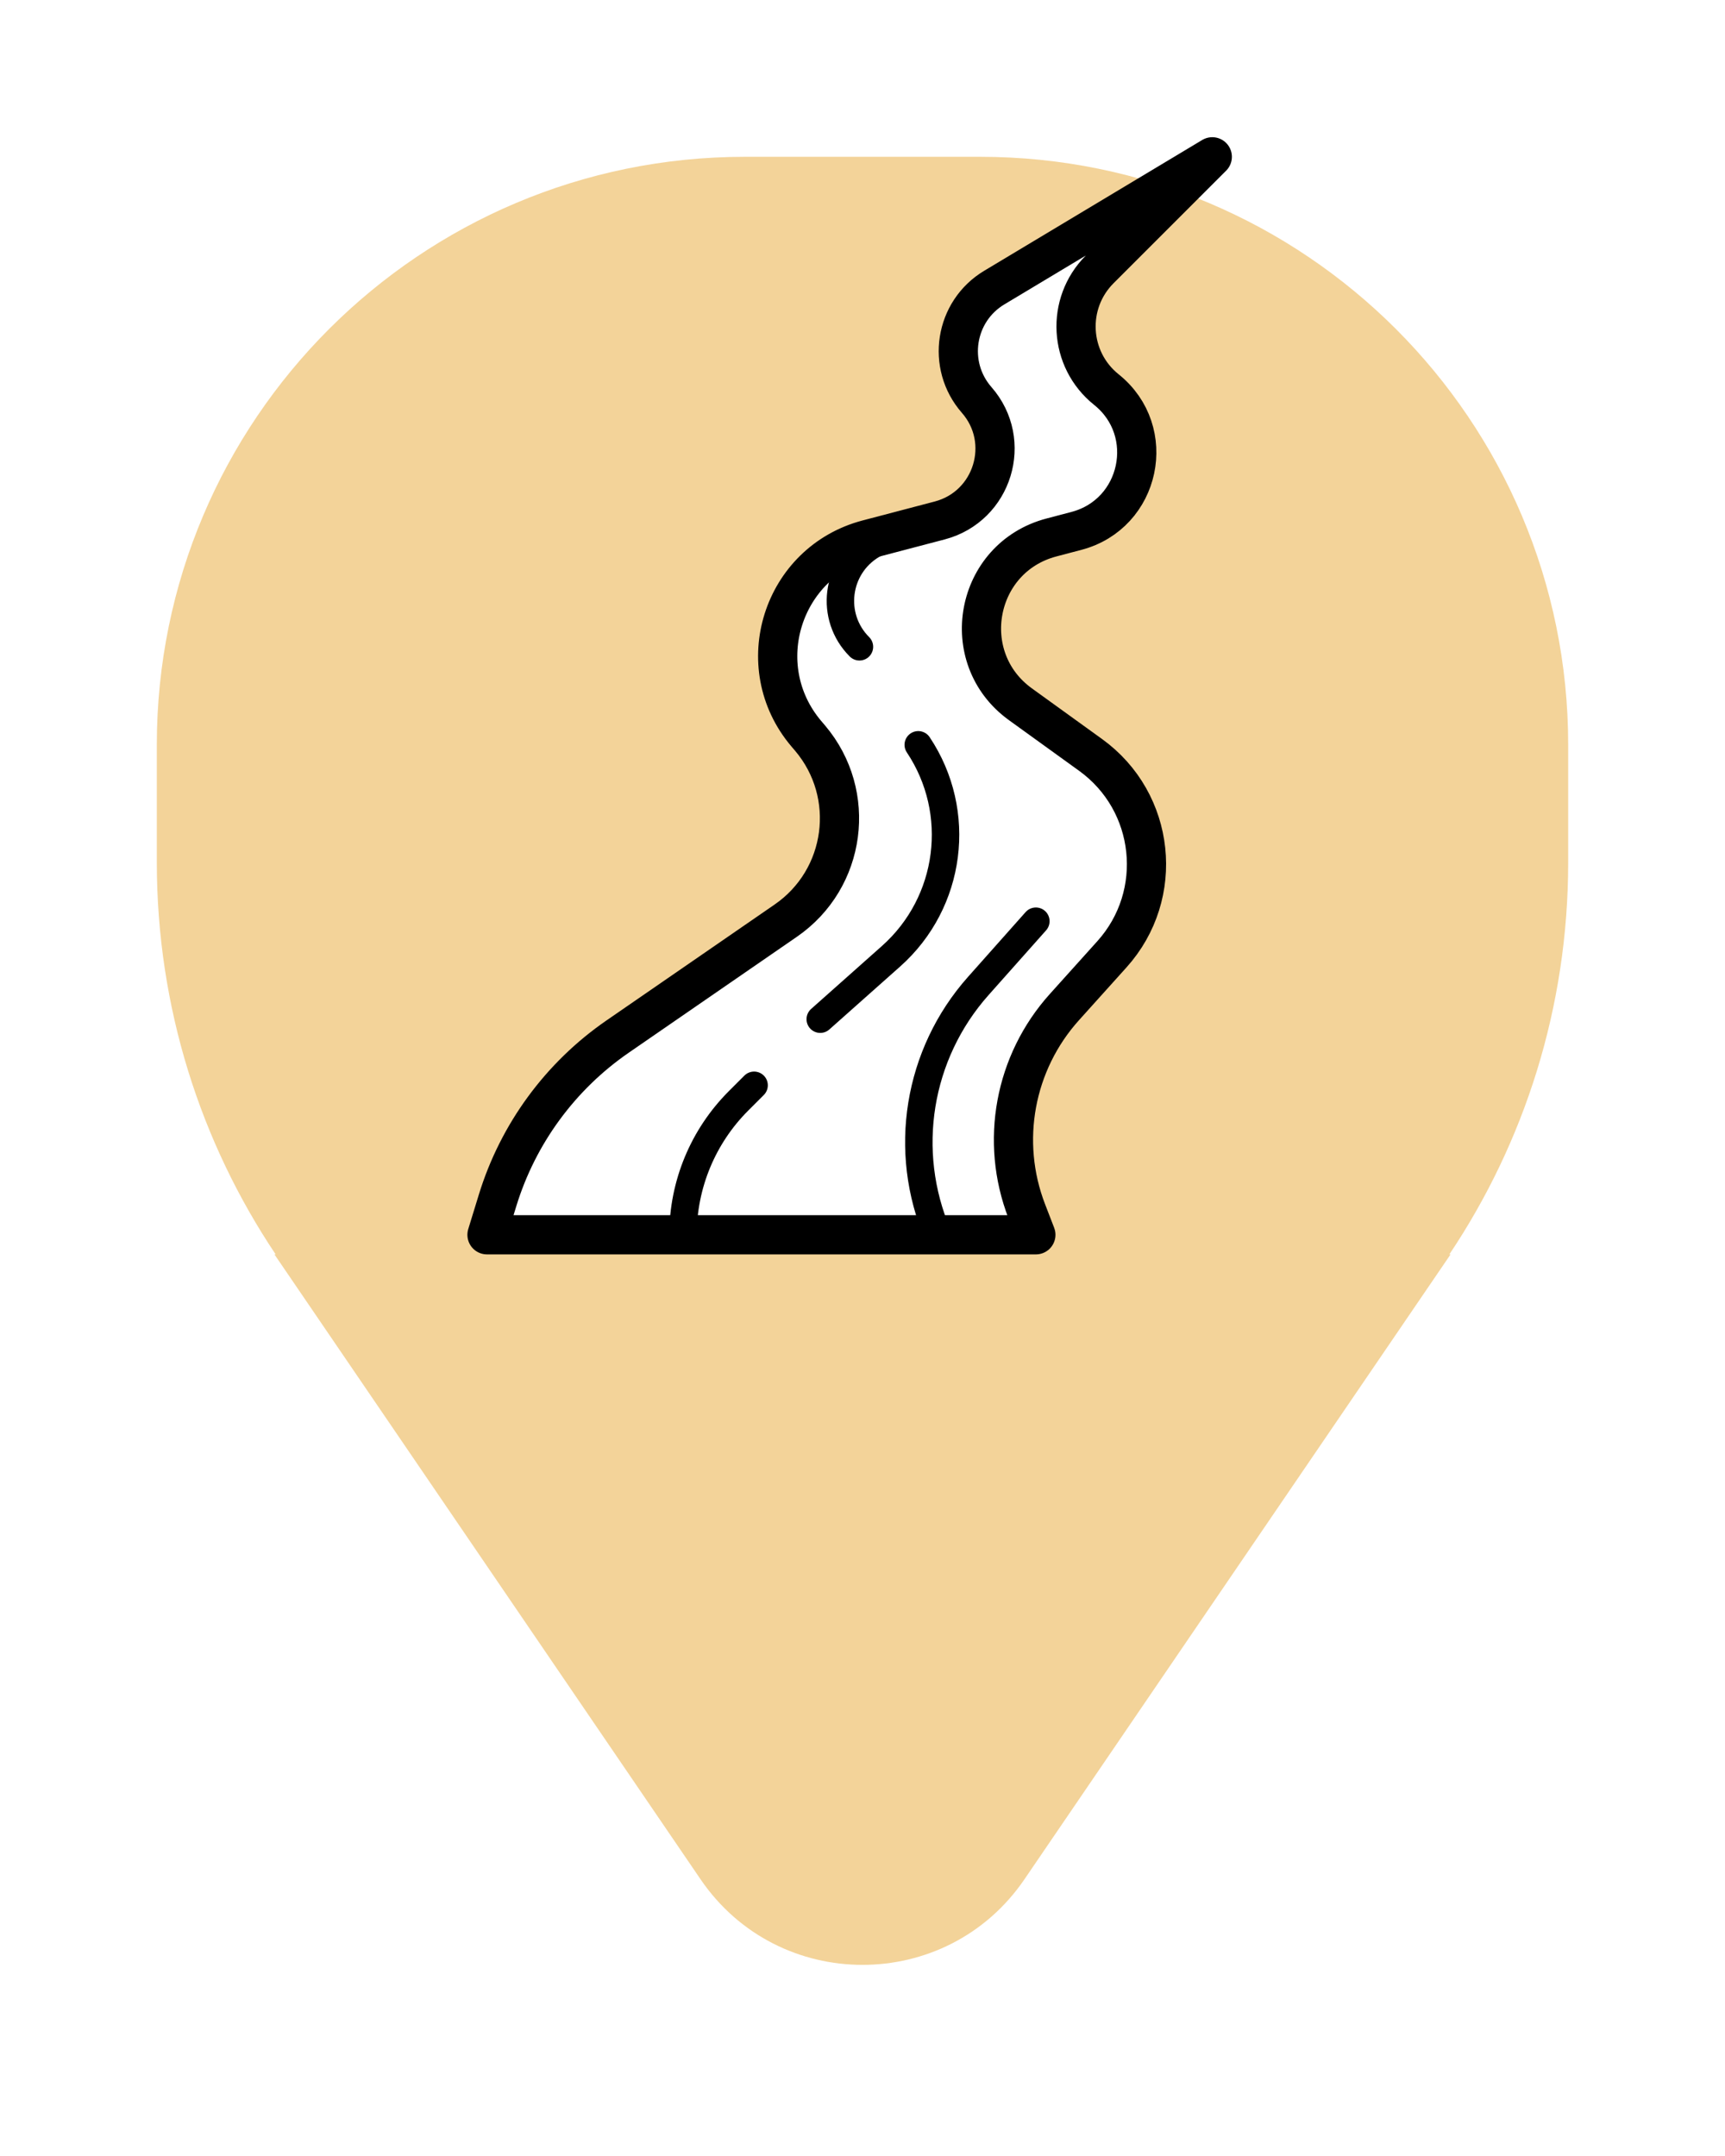 <svg width="44" height="55" viewBox="0 0 44 55" fill="none" xmlns="http://www.w3.org/2000/svg">
<g filter="url(#filter0_d_1153_430)">
<path opacity="0.6" fill-rule="evenodd" clip-rule="evenodd" d="M19 0C10.716 0 4 6.716 4 15V18C4 21.7 5.117 25.14 7.031 28H7L17.869 43.941C19.854 46.852 24.146 46.852 26.131 43.941L37 28H36.969C38.883 25.14 40 21.7 40 18V15C40 6.716 33.284 0 25 0H19Z" fill="#EBB656"/>
</g>
<path d="M26.028 17.966L27.819 19.259C29.476 20.456 29.729 22.826 28.361 24.345L27.151 25.69C25.875 27.107 25.504 29.12 26.19 30.899L26.422 31.5H12.422L12.692 30.621C13.213 28.924 14.292 27.451 15.754 26.443L20.044 23.485C21.585 22.422 21.873 20.261 20.664 18.831L20.565 18.715C19.107 16.991 19.945 14.336 22.128 13.761L23.97 13.277C25.328 12.919 25.836 11.259 24.912 10.203C24.136 9.316 24.351 7.942 25.362 7.336L30.922 4L28.051 6.871C27.182 7.74 27.261 9.171 28.221 9.939C29.544 10.998 29.096 13.112 27.457 13.543L26.82 13.711C24.865 14.225 24.389 16.782 26.028 17.966Z" fill="white" stroke="black" stroke-linecap="round" stroke-linejoin="round"/>
<path d="M23.422 19V19C24.569 20.72 24.272 23.022 22.727 24.395L20.922 26" stroke="black" stroke-width="0.7" stroke-linecap="round"/>
<path d="M23.922 31.5V31.5C23.006 29.364 23.408 26.891 24.952 25.154L26.422 23.5" stroke="black" stroke-width="0.7" stroke-linecap="round"/>
<path d="M17.422 31.499V31.499C17.422 30.219 17.931 28.991 18.836 28.085L19.235 27.686" stroke="black" stroke-width="0.7" stroke-linecap="round"/>
<path d="M21.922 16.5V16.5C21.16 15.738 21.317 14.463 22.241 13.909L22.922 13.5" stroke="black" stroke-width="0.7" stroke-linecap="round"/>
<defs>
<filter id="filter0_d_1153_430" x="0" y="0" width="44" height="54.125" filterUnits="userSpaceOnUse" color-interpolation-filters="sRGB">
<feFlood flood-opacity="0" result="BackgroundImageFix"/>
<feColorMatrix in="SourceAlpha" type="matrix" values="0 0 0 0 0 0 0 0 0 0 0 0 0 0 0 0 0 0 127 0" result="hardAlpha"/>
<feOffset dy="4"/>
<feGaussianBlur stdDeviation="2"/>
<feComposite in2="hardAlpha" operator="out"/>
<feColorMatrix type="matrix" values="0 0 0 0 0 0 0 0 0 0 0 0 0 0 0 0 0 0 0.25 0"/>
<feBlend mode="normal" in2="BackgroundImageFix" result="effect1_dropShadow_1153_430"/>
<feBlend mode="normal" in="SourceGraphic" in2="effect1_dropShadow_1153_430" result="shape"/>
</filter>
</defs>
</svg>

